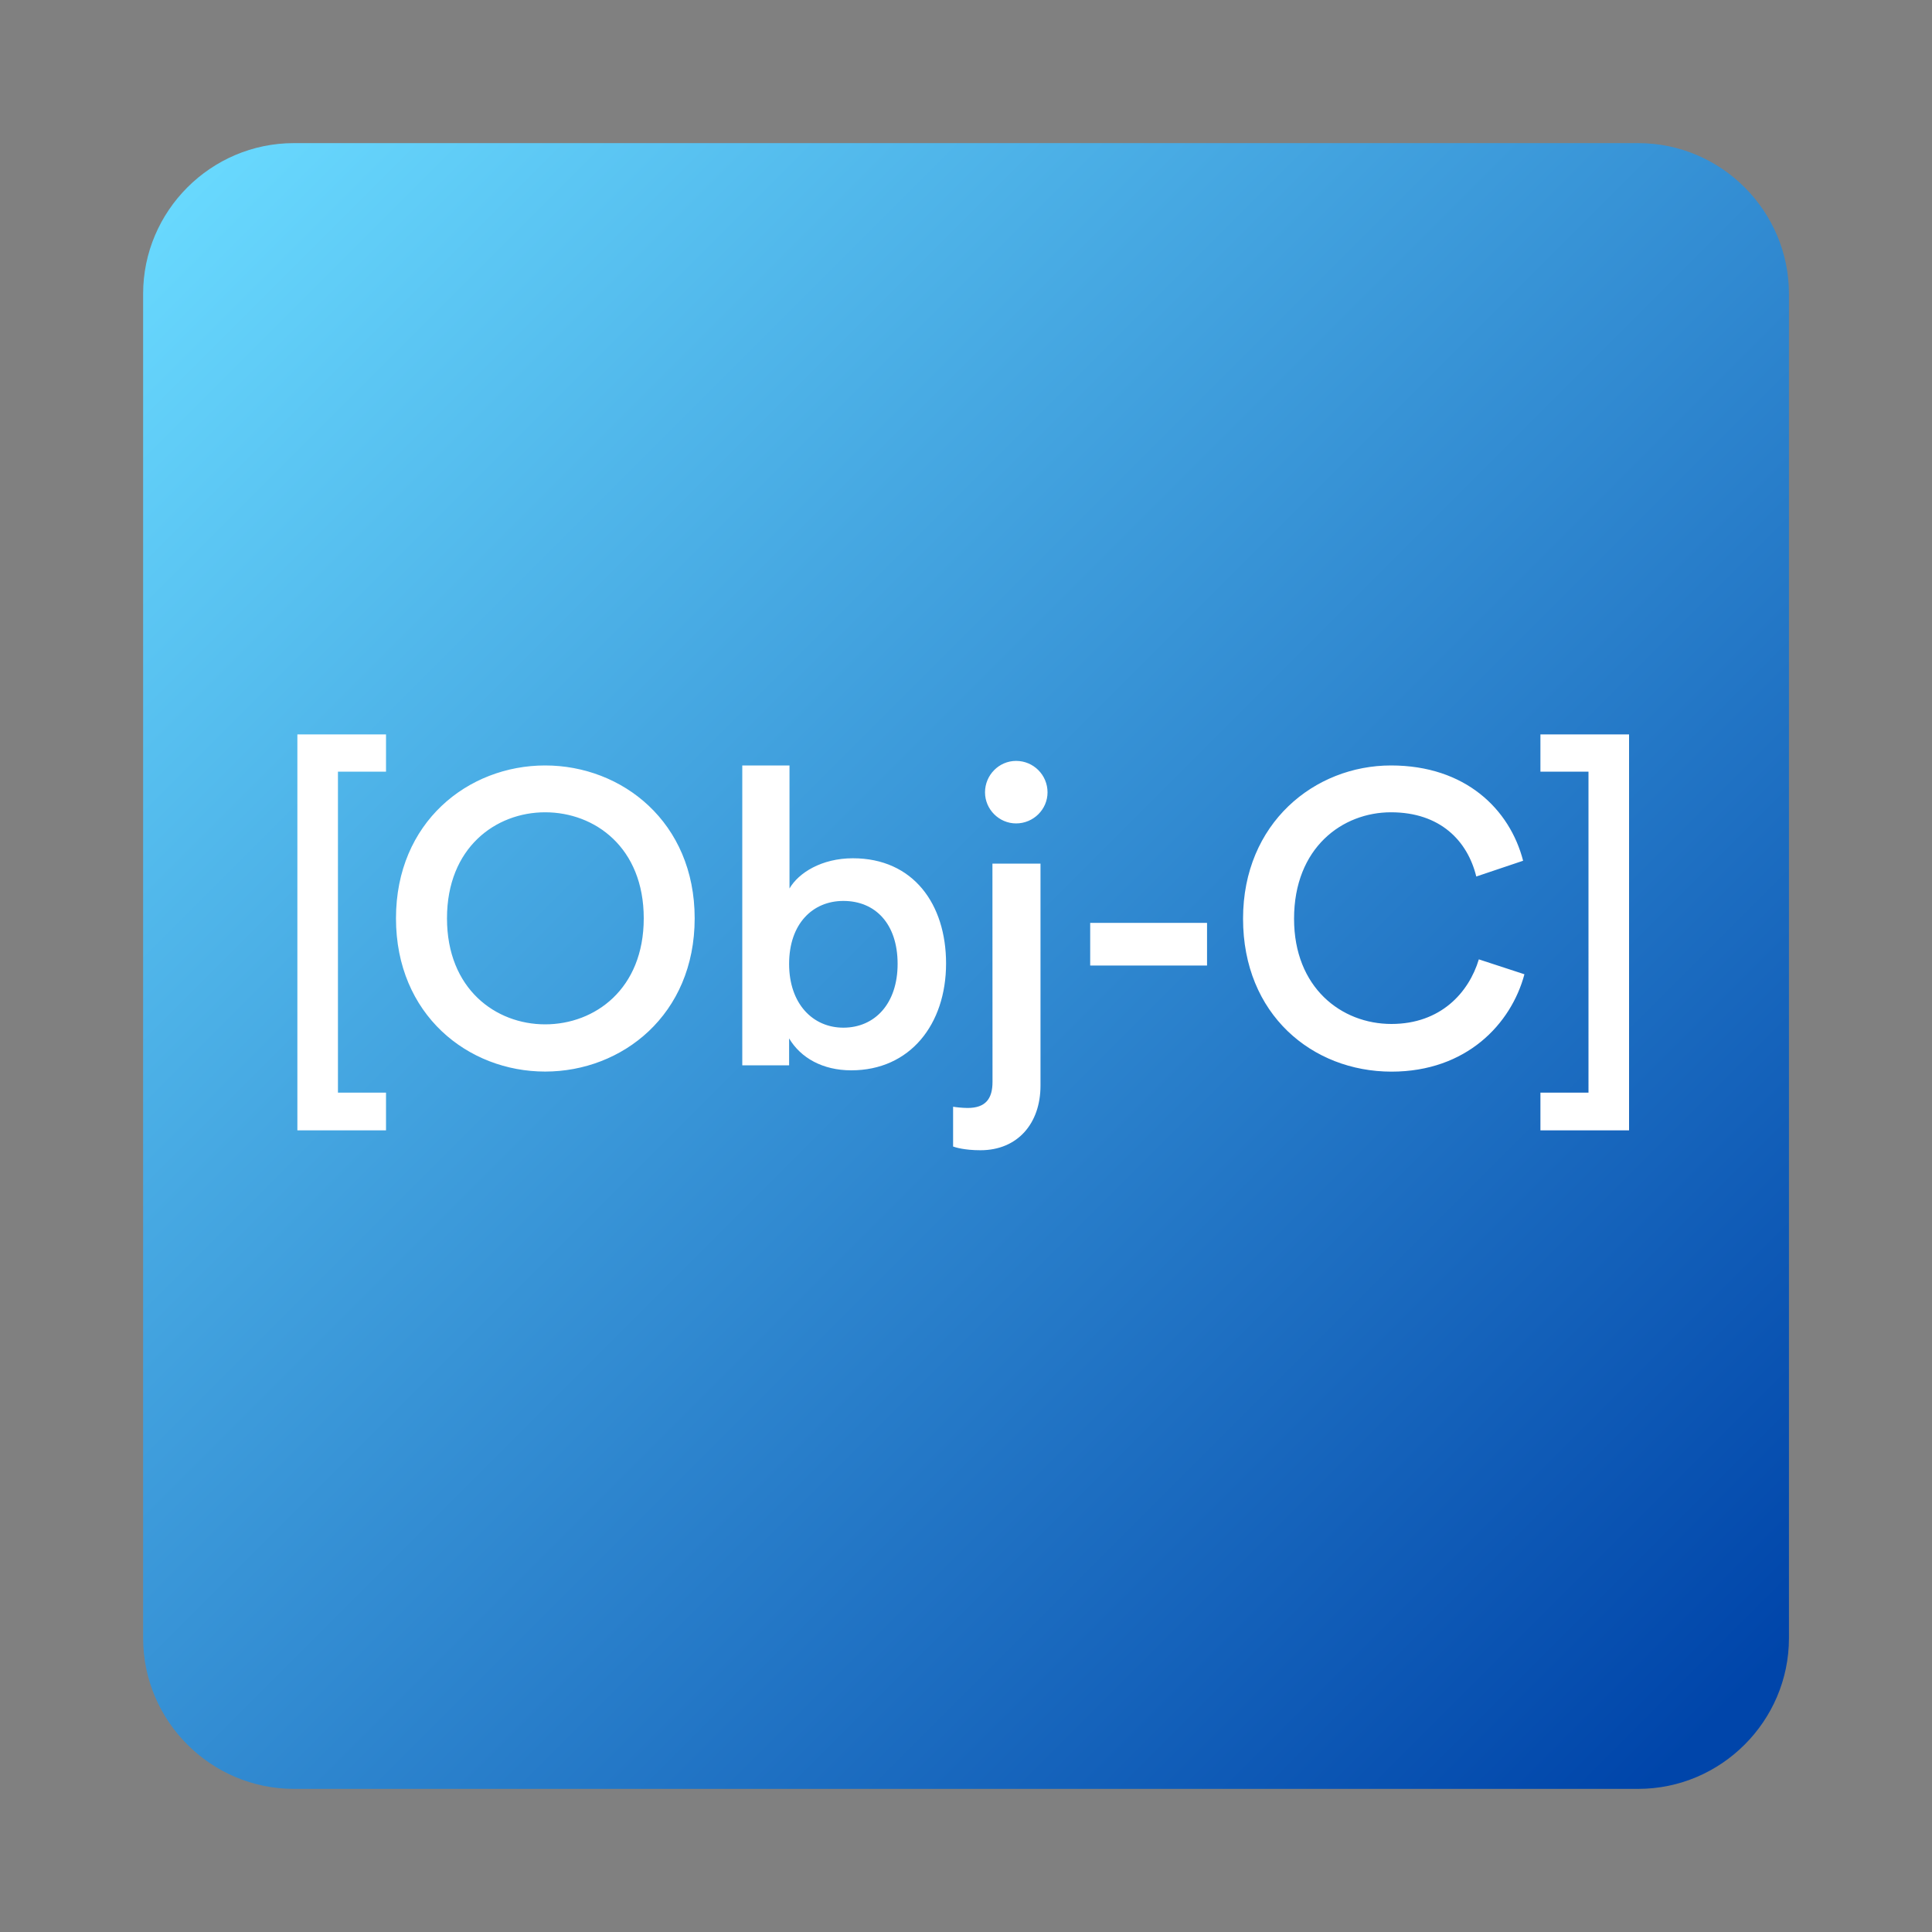 <svg id="Layer_1" xmlns="http://www.w3.org/2000/svg" viewBox="0 0 2500 2500"><rect x="0" y="0" width="2500" height="2500" fill="#808080" stroke="none"/><style>.st0{fill:url(#SVGID_1_)}.st1{fill:#fff}</style><title>icon_Kotlin</title><linearGradient id="SVGID_1_" gradientUnits="userSpaceOnUse" x1="208.45" y1="2291.6" x2="2223.519" y2="276.531" gradientTransform="matrix(1 0 0 -1 0 2500)"><stop offset="0" stop-color="#6adbff"/><stop offset="1" stop-color="#0045aa"/></linearGradient><path class="st0" d="M2119.8 2314.8H380.2c-107.2 0-195-87.7-195-195V380.2c0-107.2 87.7-195 195-195h1739.7c107.2 0 195 87.7 195 195v1739.7c-.1 107.2-87.8 194.9-195.1 194.9z"/><path class="st1" d="M384.8 1462.7V950.3h114.7v48.2h-62.2v415.4h62.2v48.8H384.8zm320.6-472.2c99.7 0 193.5 73.4 193.5 197.8 0 124.9-93.8 198.3-193.5 198.3s-193-73.4-193-198.3c0-124.4 93.3-197.8 193-197.8zm0 335c64.3 0 127.6-45.6 127.6-137.2s-63.2-137.2-127.6-137.2c-63.8 0-127 45.6-127 137.2s63.2 137.2 127 137.2zm255.1 53v-388h61.1v159.2c11.8-20.4 41.8-39.1 82-39.1 78.3 0 120.6 59.5 120.6 136.1 0 78.8-46.6 138.3-122.7 138.3-37 0-65.4-16.1-80.4-41.3v34.8h-60.6zm130.8-212.7c-39.7 0-70.2 29.5-70.2 81.5 0 51.5 30.6 82.5 70.2 82.5 40.7 0 70.2-31.1 70.2-82.5 0-52.1-29-81.5-70.2-81.5zm192.9-48.3h62.2v287.3c0 48.8-29.5 83.6-77.7 83.6-20.9 0-32.7-3.8-35.4-4.8v-51.5c2.7.5 11.8 1.6 18.8 1.6 23.6 0 32.2-12.3 32.2-33.8l-.1-282.4zm30.6-132.9c22.5 0 40.7 18.2 40.7 40.7 0 22-18.2 40.2-40.7 40.2-22 0-40.2-18.2-40.2-40.2 0-22.5 18.2-40.7 40.2-40.7zm95.9 264.8v-55.2h151.2v55.2h-151.2zm197.8-60.6c0-123.8 92.7-198.3 191.4-198.3 96.5 0 153.8 56.8 171 123.3l-60.6 20.4c-11.3-46.1-46.6-83.1-110.4-83.1-62.7 0-125.4 45.6-125.4 137.8 0 89 61.1 136.1 126 136.1 63.8 0 100.2-40.7 113.1-83.6l59 19.3c-17.2 64.3-75 126-172.1 126-102.5-.1-192-74.1-192-197.9zm384.8 273.9v-48.8h62.2V998.5h-62.2v-48.2H2108v512.4h-114.7z"/></svg>
